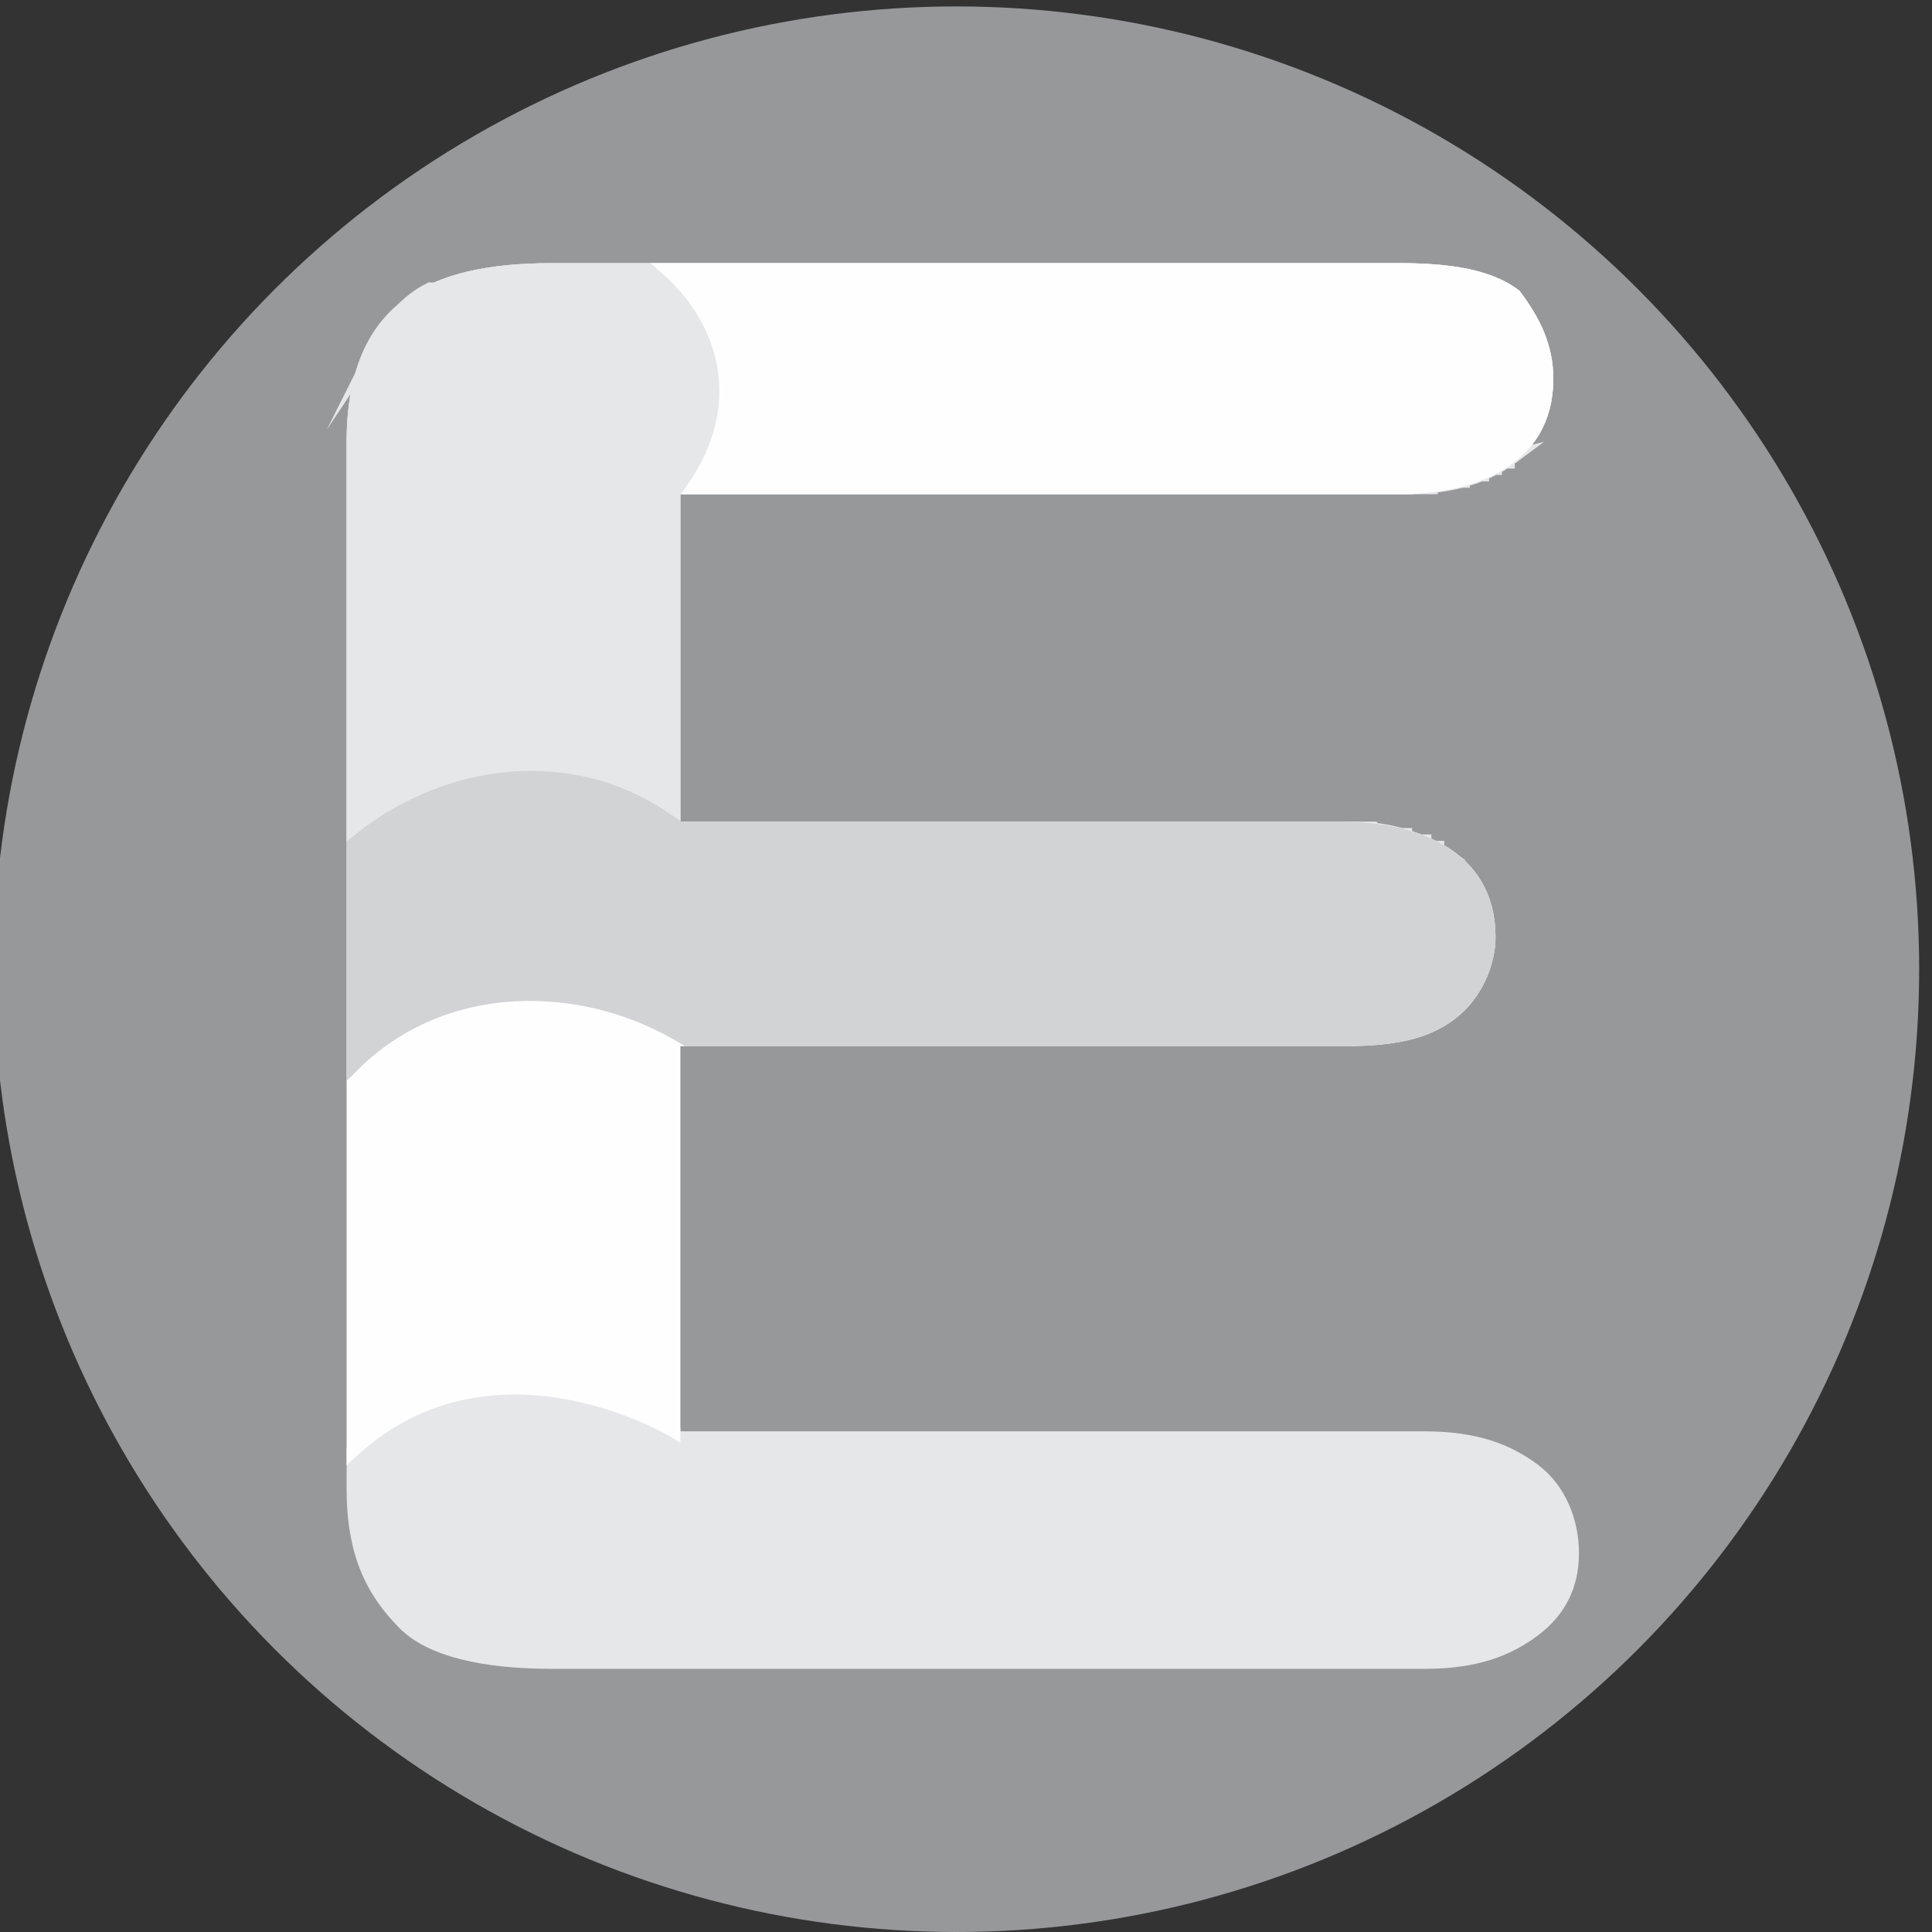 <?xml version="1.0" encoding="UTF-8"?>
<!DOCTYPE svg PUBLIC "-//W3C//DTD SVG 1.0//EN" "http://www.w3.org/TR/2001/REC-SVG-20010904/DTD/svg10.dtd">
<!-- Creator: CorelDRAW 2020 (64 Bit) -->
<svg xmlns="http://www.w3.org/2000/svg" xml:space="preserve" width="35px" height="35px" version="1.0" style="shape-rendering:geometricPrecision; text-rendering:geometricPrecision; image-rendering:optimizeQuality; fill-rule:evenodd; clip-rule:evenodd"
viewBox="0 0 301 301"
 xmlns:xlink="http://www.w3.org/1999/xlink"
 xmlns:xodm="http://www.corel.com/coreldraw/odm/2003">
 <rect x="0" y="0" width="301" height="301" fill="#333333" stroke="none"/>
 <defs>
  <style type="text/css">
   <![CDATA[
    .str1 {stroke:#FEFEFE;stroke-width:2;stroke-miterlimit:22.926}
    .str0 {stroke:#E6E7E8;stroke-width:2;stroke-miterlimit:22.926}
    .str2 {stroke:#D2D3D5;stroke-width:2;stroke-miterlimit:22.926}
    .fil4 {fill:none}
    .fil0 {fill:#96989A}
    .fil2 {fill:#FEFEFE;fill-rule:nonzero}
    .fil1 {fill:#E6E7E8;fill-rule:nonzero}
    .fil3 {fill:#D2D3D5;fill-rule:nonzero}
   ]]>
  </style>
   <clipPath id="id0">
    <path d="M0 0l301 0 0 301 -301 0 0 -301z"/>
   </clipPath>
 </defs>
 <g id="Camada_x0020_1">
  <g>
  </g>
  <g style="clip-path:url(#id0)">
   <g>
    <circle class="fil0" cx="149" cy="151" r="150"/>
    <path class="fil1 str0" d="M211 129c6,0 11,2 14,4l0 0 0 0 0 0 0 0 0 0 0 0 -1 0 0 0 0 -1 0 0 0 0 0 0 0 0 0 0 -1 0 0 0 0 0 0 0 0 0 0 0 0 0 -1 0 0 -1 0 0 0 0 0 0 -1 0 0 0 0 0 0 0 0 0 0 0 0 0 -1 0 0 0 0 0 0 0 0 0 0 0 -1 0 0 0 0 -1 0 0 0 0 0 0 0 0 -1 0 0 0 0 0 0 0 0 0 0 0 -1 0 0 0 0 0 0 0 0 0 0 0 0 0 -1 0 0 0 0 0 0 0 0 0 0 0 -1 0 0 0 0 0 0 0 0 0 0 0 -1 -1 0 0 0 0 0 0 0 0 0 0 -1 0 0 0 0 0 0 0 0 0 0 0 -1 0 0 0 0 0 0 0 0 0 0 0 -1 0 0 0zm0 0l0 0 0 0 0 0 0 0 0 0zm-106 94l0 1 117 0c8,0 13,2 17,5 4,3 6,8 6,13 0,5 -2,9 -6,12 -4,3 -9,5 -17,5l-136 0c-11,0 -19,-2 -23,-6 -5,-5 -8,-11 -8,-21l0 -6c22,-20 50,-3 50,-3 0,0 0,0 0,0zm-46 -170l0 0c2,-4 5,-6 9,-8l-1 0c-4,2 -6,5 -8,8zm177 18l0 0c-4,3 -9,5 -17,5l1 0 0 0 0 0 0 0 1 0 0 0 0 0 0 0 0 0 1 0 0 0 0 0 0 0 0 0 1 0 0 0 0 -1 0 0 0 0 1 0 0 0 0 0 0 0 0 0 0 0 1 0 0 0 0 0 0 0 0 0 1 0 0 0 0 0 0 0 0 0 0 0 1 0 0 0 0 0 0 0 0 0 0 0 1 0 0 0 0 0 0 0 0 -1 0 0 1 0 0 0 0 0 0 0 1 0 0 0 0 0 0 0 0 0 0 0 1 0 0 0 0 0 0 0 0 0 0 -1 1 0 0 0 0 0 0 0 0 0 0 0 0 0 0 0 1 0 0 0 0 0 0 0 0 0 0 0 0 0 0 0 0 0 0 0 0 0 0 0 0 0 0 0 0 0 0 0 0 0 0 0 0 0 0 0 0 -1 1 0 0 0 0 0 0 0 0 0 0 0 0 0 0 0 0 0 0 0 0 0 0 0 0 0 0 0 0 0 0 0 0 0 0 0 0 0 0 0 0 0 1 0 0 -1 0 0 0 0 1 0z"/>
    <path class="fil2 str1" d="M218 76l-113 0 0 53 104 0c11,0 23,4 23,17 0,4 -2,9 -6,12 -4,3 -9,4 -17,4l-104 0 0 61c0,0 0,0 0,0 0,0 -28,-17 -50,3l0 -157c0,-21 12,-27 31,-27l132 0c8,0 14,1 18,4 3,4 5,8 5,13 0,13 -12,17 -23,17z"/>
    <path class="fil3 str2" d="M218 76l-113 0 0 53 104 0c11,0 23,4 23,17 0,4 -2,9 -6,12 -4,3 -9,4 -17,4l-102 0c-16,-10 -38,-10 -52,4l0 -97c0,-21 12,-27 31,-27l132 0c8,0 14,1 18,4 3,4 5,8 5,13 0,13 -12,17 -23,17z"/>
    <path class="fil1 str0" d="M218 76l-113 0 0 50c-16,-11 -36,-8 -50,3l0 -60c0,-21 12,-27 31,-27l132 0c8,0 14,1 18,4 3,4 5,8 5,13 0,13 -12,17 -23,17z"/>
    <path class="fil2 str1" d="M218 76l-110 0c9,-13 5,-26 -4,-34l114 0c8,0 14,1 18,4 3,4 5,8 5,13 0,13 -12,17 -23,17z"/>
   </g>
  </g>
  <polygon class="fil4" points="0,0 301,0 301,301 0,301 "/>
 </g>
</svg>
